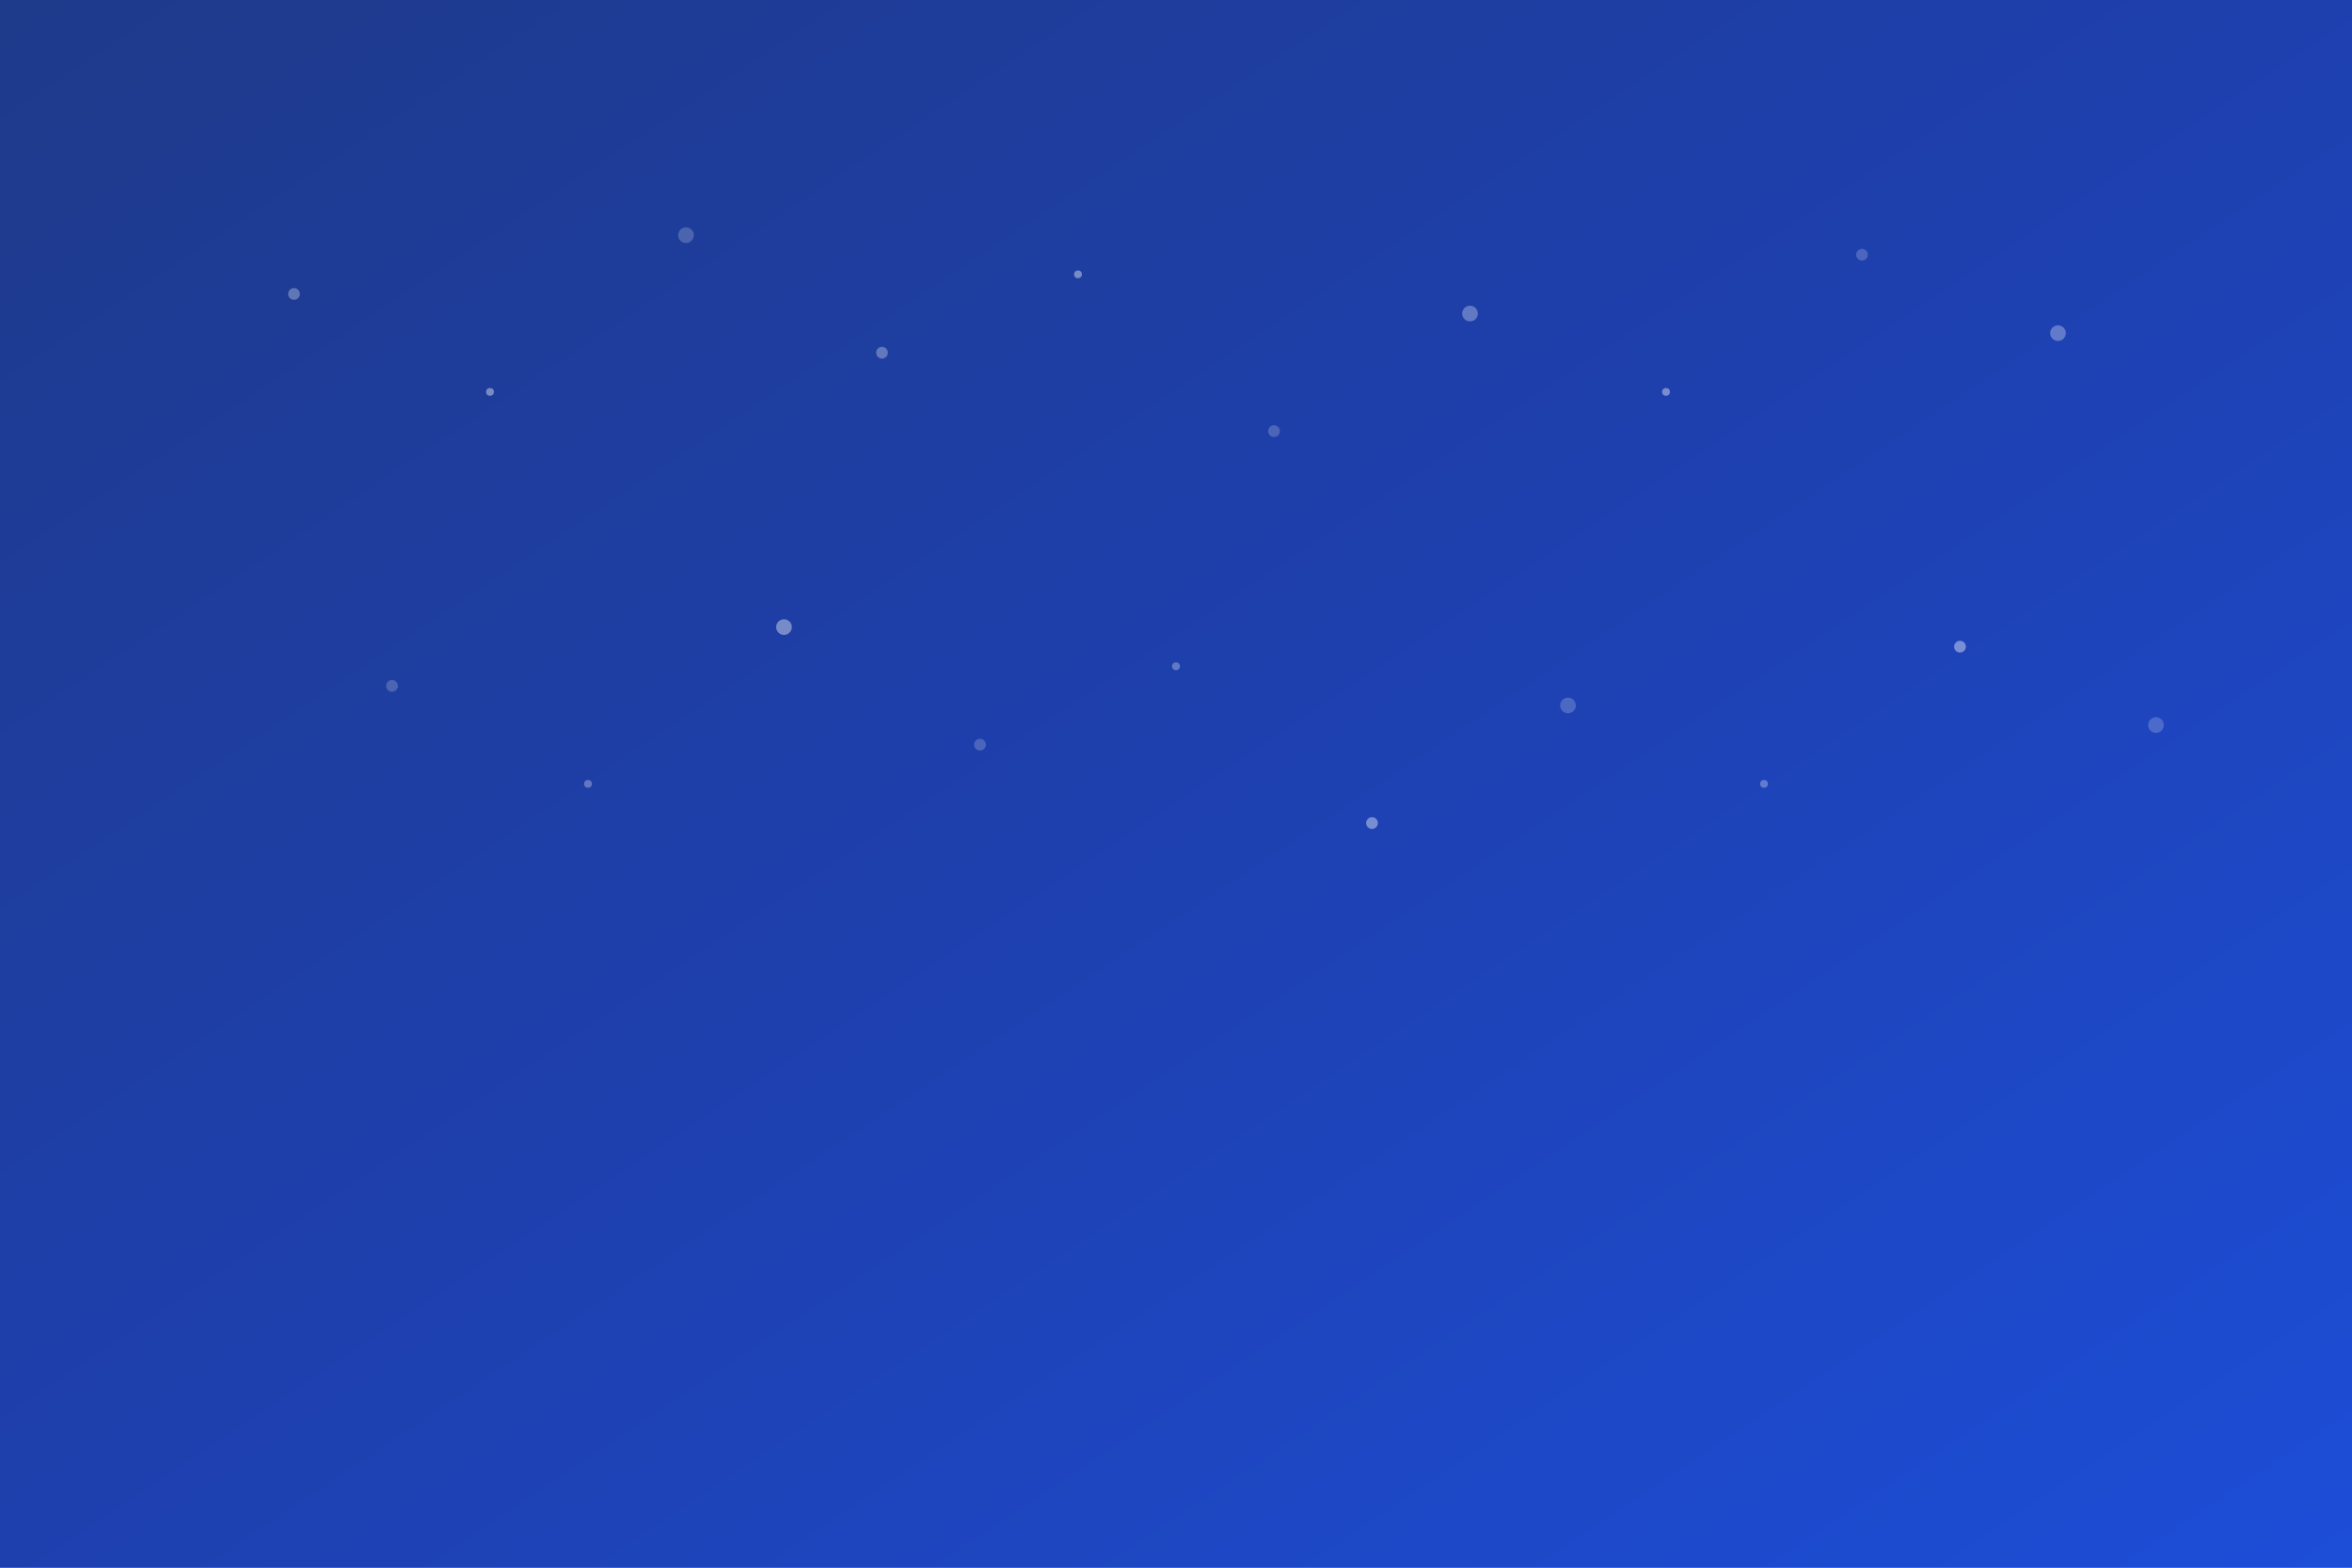 <svg xmlns="http://www.w3.org/2000/svg" viewBox="0 0 1200 800">
  <rect x="0" y="0" width="1200" height="800" fill="#808080" stroke="none"/>
  <defs>
    <linearGradient id="aboutGradient" x1="0%" y1="0%" x2="100%" y2="100%">
      <stop offset="0%" style="stop-color:#1e3a8a;stop-opacity:1" />
      <stop offset="50%" style="stop-color:#1e40af;stop-opacity:1" />
      <stop offset="100%" style="stop-color:#1d4ed8;stop-opacity:1" />
    </linearGradient>
  </defs>
  <rect width="100%" height="100%" fill="url(#aboutGradient)"/>
  <circle cx="150" cy="150" r="3" fill="rgba(255,255,255,0.3)"/>
  <circle cx="250" cy="200" r="2" fill="rgba(255,255,255,0.4)"/>
  <circle cx="350" cy="120" r="4" fill="rgba(255,255,255,0.2)"/>
  <circle cx="450" cy="180" r="3" fill="rgba(255,255,255,0.3)"/>
  <circle cx="550" cy="140" r="2" fill="rgba(255,255,255,0.4)"/>
  <circle cx="650" cy="220" r="3" fill="rgba(255,255,255,0.2)"/>
  <circle cx="750" cy="160" r="4" fill="rgba(255,255,255,0.3)"/>
  <circle cx="850" cy="200" r="2" fill="rgba(255,255,255,0.4)"/>
  <circle cx="950" cy="130" r="3" fill="rgba(255,255,255,0.2)"/>
  <circle cx="1050" cy="170" r="4" fill="rgba(255,255,255,0.3)"/>
  <circle cx="200" cy="350" r="3" fill="rgba(255,255,255,0.2)"/>
  <circle cx="300" cy="400" r="2" fill="rgba(255,255,255,0.3)"/>
  <circle cx="400" cy="320" r="4" fill="rgba(255,255,255,0.4)"/>
  <circle cx="500" cy="380" r="3" fill="rgba(255,255,255,0.2)"/>
  <circle cx="600" cy="340" r="2" fill="rgba(255,255,255,0.3)"/>
  <circle cx="700" cy="420" r="3" fill="rgba(255,255,255,0.4)"/>
  <circle cx="800" cy="360" r="4" fill="rgba(255,255,255,0.2)"/>
  <circle cx="900" cy="400" r="2" fill="rgba(255,255,255,0.3)"/>
  <circle cx="1000" cy="330" r="3" fill="rgba(255,255,255,0.4)"/>
  <circle cx="1100" cy="370" r="4" fill="rgba(255,255,255,0.2)"/>
</svg>
